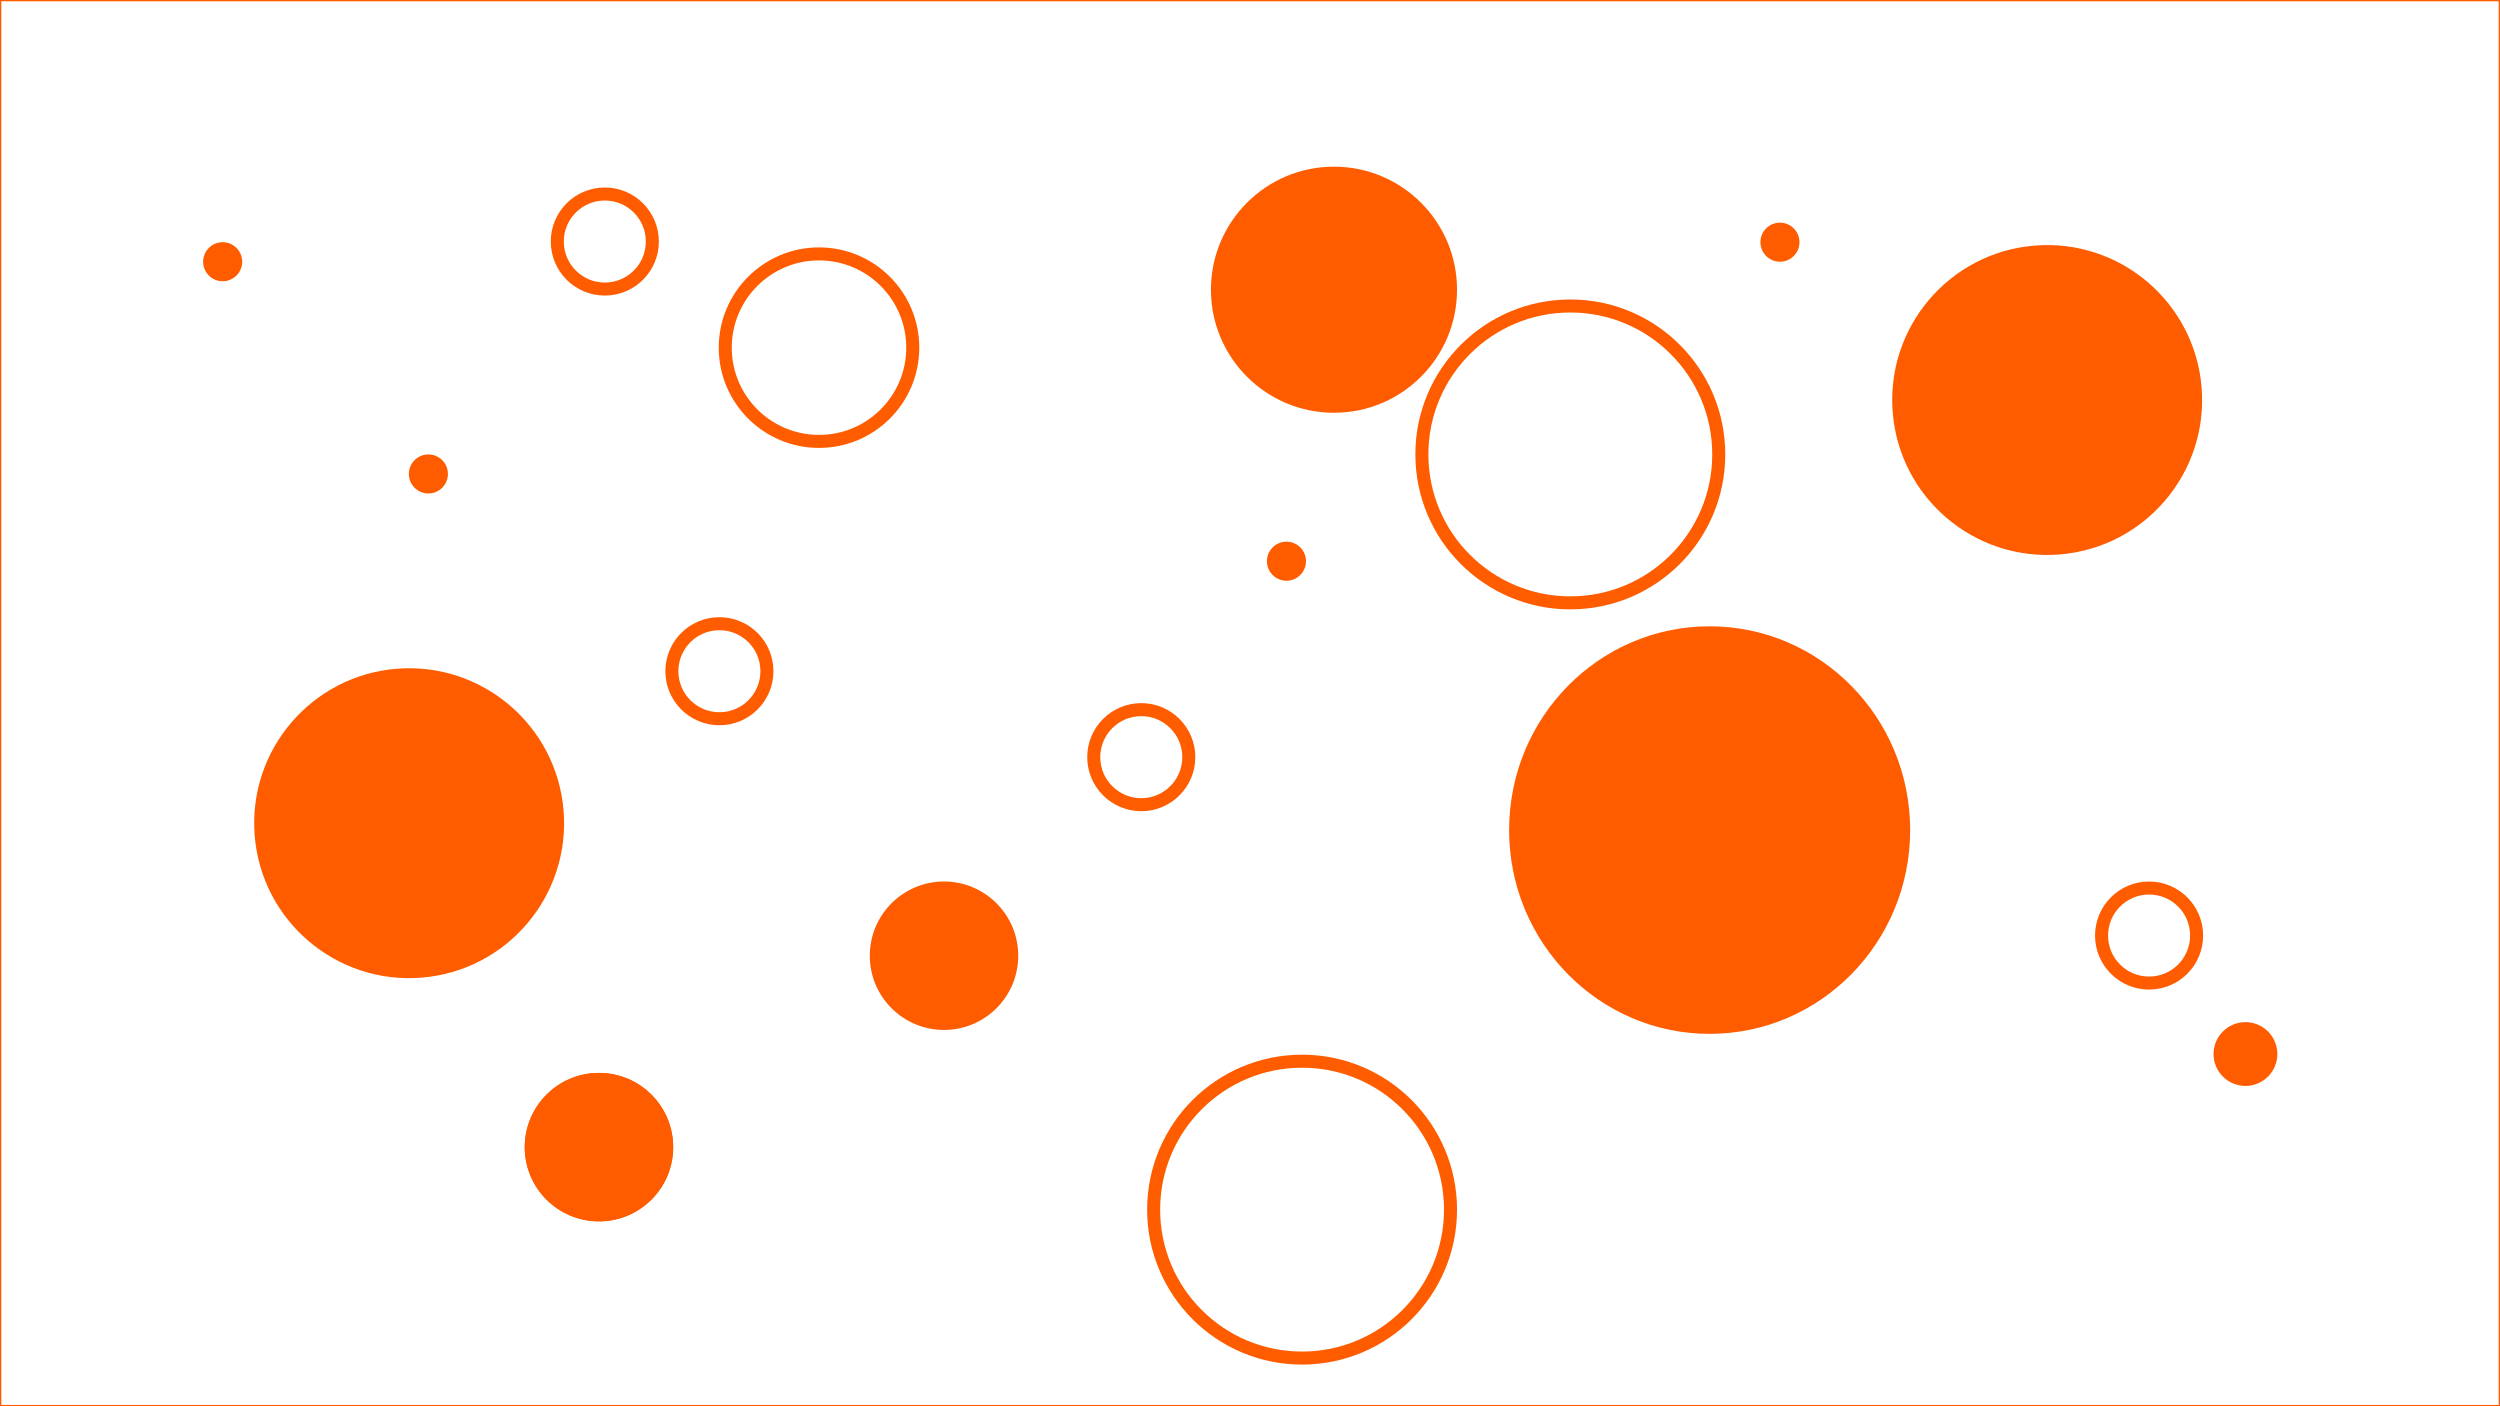 <svg width="1920" height="1080" viewBox="0 0 1920 1080" fill="none" xmlns="http://www.w3.org/2000/svg">
<rect x="0" y="0" width="1920" height="1080" fill="#333333" stroke="none"/>
<rect x="0.5" y="0.5" width="1919" height="1079" fill="white"/>
<rect x="0.5" y="0.5" width="1919" height="1079" stroke="#FF5C00"/>
<path d="M432.829 622.612C438.135 688.119 389.331 745.524 323.824 750.829C258.316 756.134 200.911 707.331 195.606 641.824C190.301 576.316 239.104 518.911 304.612 513.606C370.119 508.301 427.524 557.104 432.829 622.612Z" fill="#FF5C00"/>
<circle cx="1000" cy="929" r="114" stroke="#FF5C00" stroke-width="10"/>
<circle cx="1367" cy="186" r="15" fill="#FF5C00"/>
<circle cx="171" cy="201" r="15" fill="#FF5C00"/>
<circle cx="988" cy="431" r="15" fill="#FF5C00"/>
<circle cx="329" cy="364" r="15" fill="#FF5C00"/>
<circle cx="1724.5" cy="809.5" r="24.5" fill="#FF5C00"/>
<circle cx="464.5" cy="185.5" r="36.5" stroke="#FF5C00" stroke-width="10"/>
<circle cx="876.5" cy="581.5" r="36.5" stroke="#FF5C00" stroke-width="10"/>
<circle cx="1650.5" cy="718.5" r="36.5" stroke="#FF5C00" stroke-width="10"/>
<circle cx="552.5" cy="515.5" r="36.5" stroke="#FF5C00" stroke-width="10"/>
<circle cx="1024.5" cy="222.5" r="94.5" fill="#FF5C00"/>
<circle cx="1572.22" cy="307.218" r="119" transform="rotate(-4.63 1572.22 307.218)" fill="#FF5C00"/>
<circle cx="1206" cy="349" r="114" stroke="#FF5C00" stroke-width="10"/>
<circle cx="629" cy="267" r="72" stroke="#FF5C00" stroke-width="10"/>
<circle cx="460" cy="881" r="57" fill="#FF5C00"/>
<circle cx="460" cy="881" r="57" fill="#FF5C00"/>
<circle cx="725" cy="734" r="57" fill="#FF5C00"/>
<path d="M1467 637.5C1467 723.933 1398.05 794 1313 794C1227.95 794 1159 723.933 1159 637.5C1159 551.067 1227.95 481 1313 481C1398.05 481 1467 551.067 1467 637.5Z" fill="#FF5C00"/>
</svg>